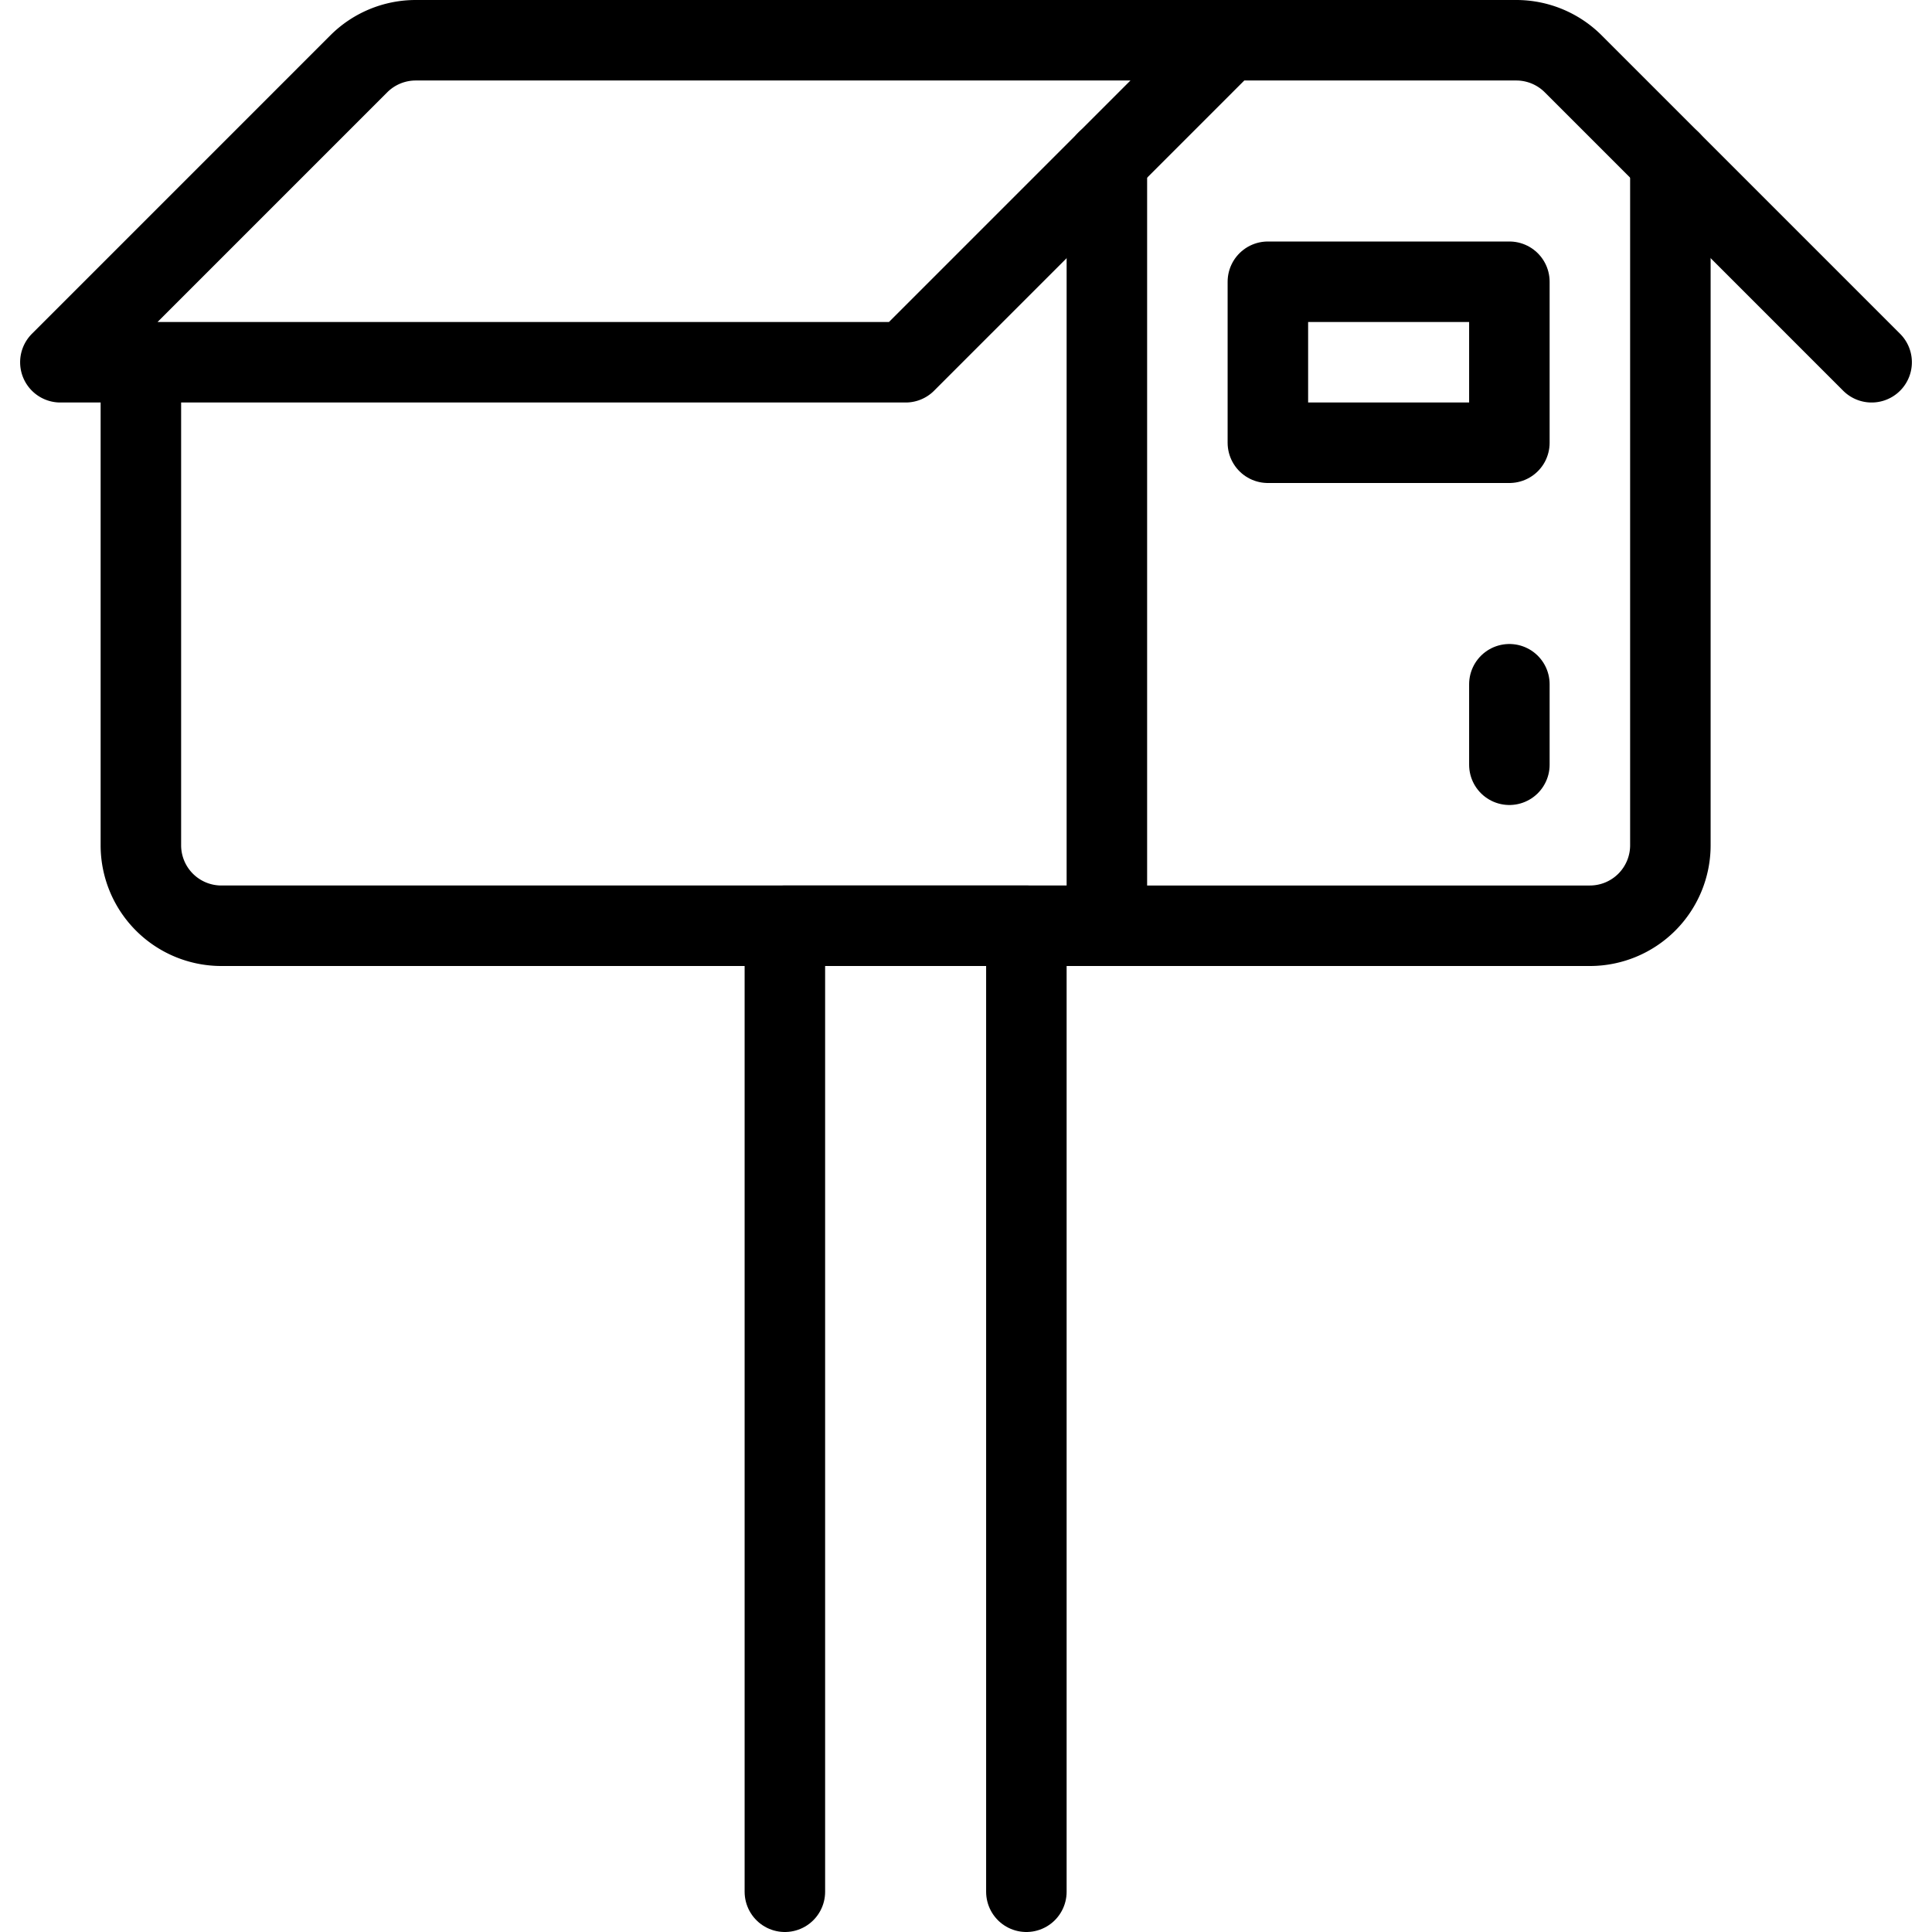 <svg xmlns="http://www.w3.org/2000/svg" viewBox="0 0 24 24"><defs><style>.a{fill:none;stroke:currentColor;stroke-linecap:round;stroke-linejoin:round;}</style></defs><title>mailbox-house</title><path class="a" d="M23.25,4.5,19.543.793A1,1,0,0,0,18.836.5H5.164a1,1,0,0,0-.707.293L.75,4.5h10.5l4-4"/><path class="a" d="M13.75,2v9.5h-11a1,1,0,0,1-1-1v-6"/><path class="a" d="M20.75,2v8.5a1,1,0,0,1-1,1h-6"/><rect class="a" x="15.75" y="3.5" width="3" height="2"/><line class="a" x1="18.75" y1="8.5" x2="18.75" y2="9.5"/><polyline class="a" points="9.75 23.5 9.75 11.5 12.75 11.5 12.75 23.5"/></svg>